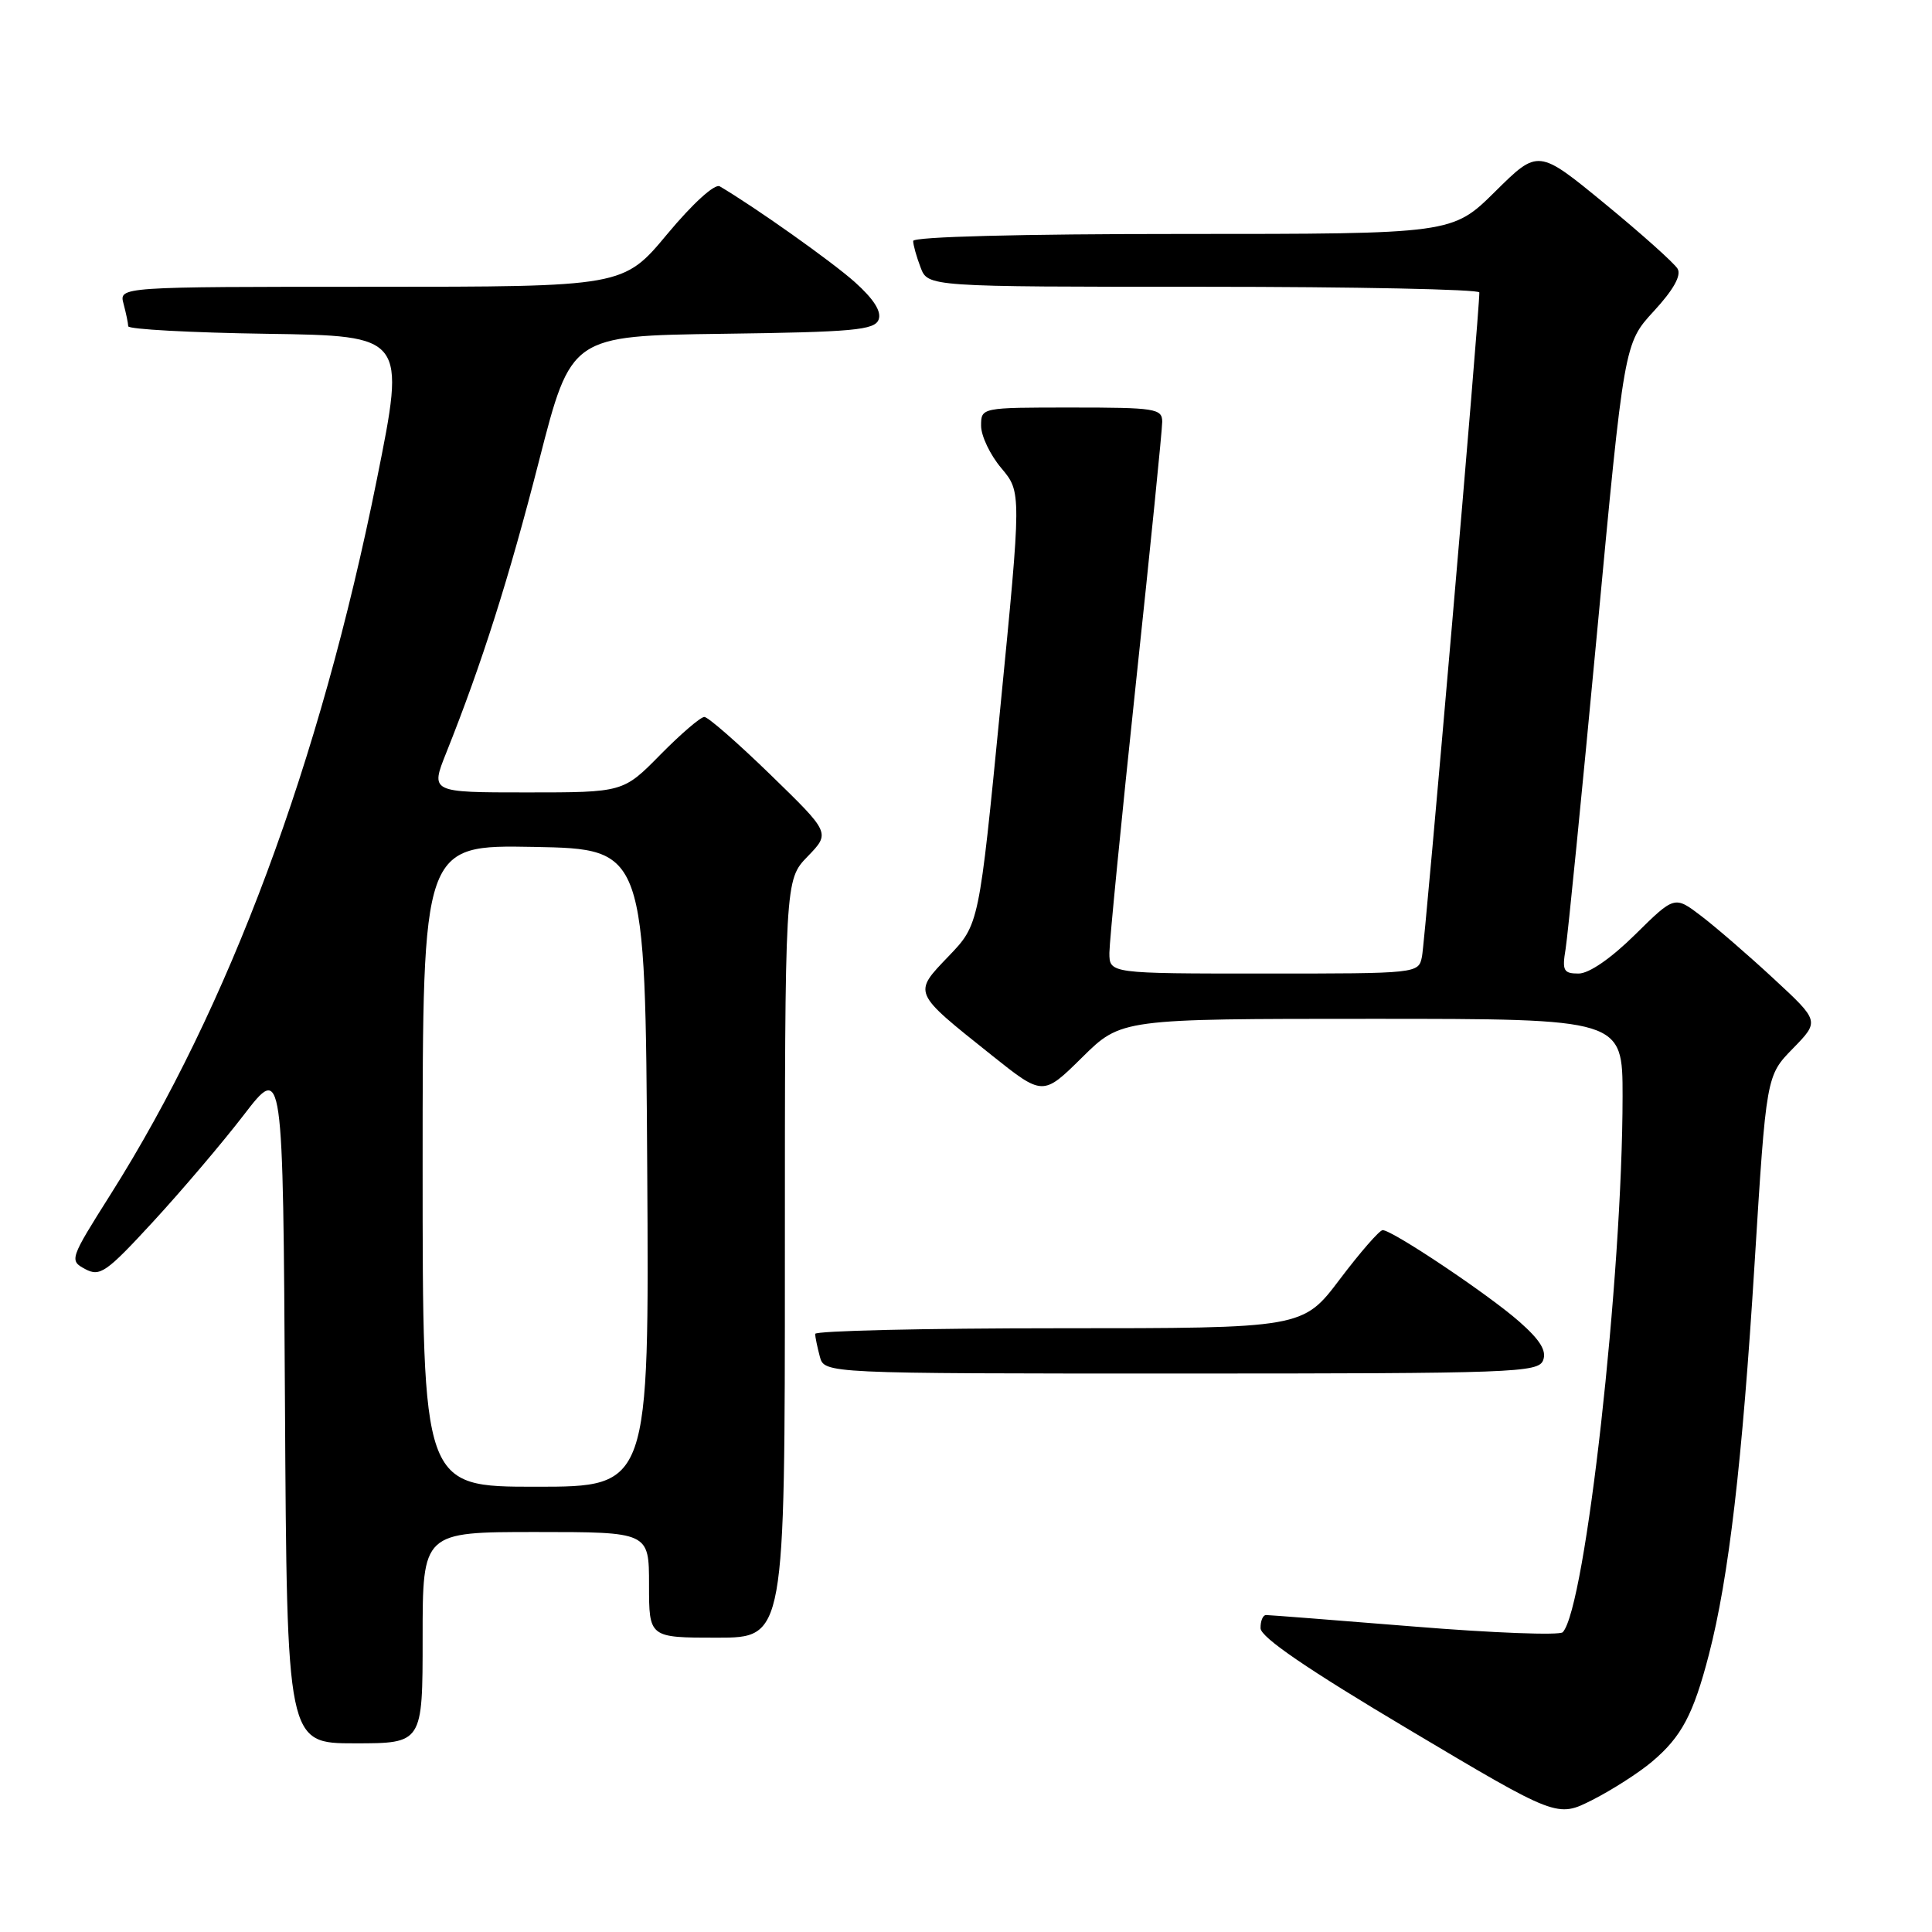 <?xml version="1.0" encoding="UTF-8" standalone="no"?>
<!DOCTYPE svg PUBLIC "-//W3C//DTD SVG 1.1//EN" "http://www.w3.org/Graphics/SVG/1.1/DTD/svg11.dtd" >
<svg xmlns="http://www.w3.org/2000/svg" xmlns:xlink="http://www.w3.org/1999/xlink" version="1.1" viewBox="0 0 256 256">
 <g >
 <path fill="currentColor"
d=" M 218.89 233.44 C 222.81 230.14 224.38 227.18 226.44 219.23 C 229.07 209.08 230.86 193.78 232.49 167.45 C 234.04 142.54 234.04 142.54 237.57 138.93 C 241.10 135.31 241.10 135.31 235.04 129.70 C 231.71 126.61 227.38 122.87 225.43 121.38 C 221.89 118.68 221.89 118.68 216.66 123.84 C 213.47 126.99 210.56 129.00 209.17 129.00 C 207.18 129.00 206.97 128.62 207.45 125.75 C 207.74 123.96 209.61 105.18 211.60 84.00 C 215.21 45.50 215.21 45.50 219.14 41.23 C 221.74 38.41 222.81 36.50 222.29 35.61 C 221.85 34.87 217.52 30.99 212.66 27.00 C 203.82 19.74 203.82 19.74 198.13 25.37 C 192.44 31.00 192.44 31.00 156.72 31.00 C 135.23 31.00 121.00 31.37 121.00 31.93 C 121.00 32.45 121.44 34.02 121.98 35.43 C 122.95 38.00 122.95 38.00 159.48 38.00 C 179.56 38.00 196.01 38.34 196.02 38.75 C 196.09 40.73 188.83 124.79 188.42 126.75 C 187.96 129.00 187.92 129.00 167.48 129.00 C 147.00 129.00 147.00 129.00 147.00 126.25 C 147.01 124.74 148.58 108.71 150.50 90.64 C 152.43 72.56 154.00 56.92 154.00 55.89 C 154.00 54.14 153.09 54.00 142.00 54.00 C 130.00 54.00 130.00 54.00 130.00 56.42 C 130.00 57.76 131.20 60.28 132.68 62.03 C 135.35 65.21 135.35 65.21 132.54 93.85 C 129.73 122.50 129.73 122.50 125.70 126.70 C 120.96 131.65 120.86 131.41 131.35 139.78 C 138.19 145.24 138.19 145.24 143.38 140.12 C 148.56 135.00 148.56 135.00 181.78 135.00 C 215.00 135.00 215.00 135.00 215.00 145.25 C 214.99 169.15 210.08 213.09 207.07 216.28 C 206.67 216.71 197.82 216.38 187.43 215.53 C 177.03 214.69 168.18 214.00 167.76 214.00 C 167.34 214.00 167.01 214.79 167.03 215.75 C 167.05 216.95 173.24 221.18 186.69 229.18 C 206.33 240.87 206.33 240.87 211.02 238.49 C 213.60 237.18 217.15 234.91 218.89 233.44 Z  M 56.00 217.00 C 56.00 203.00 56.00 203.00 71.00 203.00 C 86.00 203.00 86.00 203.00 86.00 210.00 C 86.00 217.00 86.00 217.00 95.00 217.00 C 104.00 217.00 104.00 217.00 104.00 166.80 C 104.00 116.60 104.00 116.60 107.01 113.49 C 110.03 110.37 110.03 110.37 102.13 102.69 C 97.78 98.46 93.82 95.00 93.33 95.00 C 92.83 95.00 90.21 97.25 87.50 100.00 C 82.58 105.00 82.58 105.00 69.80 105.00 C 57.03 105.00 57.03 105.00 59.13 99.75 C 63.84 87.96 67.44 76.64 71.44 61.00 C 75.67 44.50 75.67 44.50 95.74 44.23 C 113.09 44.00 115.89 43.74 116.42 42.35 C 116.83 41.28 115.78 39.63 113.27 37.38 C 110.16 34.61 100.05 27.45 95.37 24.69 C 94.71 24.31 91.80 26.95 88.42 31.01 C 82.60 38.00 82.60 38.00 49.18 38.00 C 15.77 38.00 15.77 38.00 16.37 40.25 C 16.70 41.49 16.98 42.83 16.99 43.23 C 16.99 43.63 25.27 44.08 35.38 44.23 C 53.76 44.50 53.76 44.50 49.94 63.50 C 42.39 101.08 30.35 133.42 14.66 158.25 C 9.23 166.85 9.17 167.02 11.29 168.16 C 13.25 169.20 14.08 168.62 20.27 161.90 C 24.02 157.83 29.44 151.46 32.30 147.74 C 37.50 140.97 37.50 140.97 37.76 185.99 C 38.02 231.00 38.02 231.00 47.01 231.00 C 56.00 231.00 56.00 231.00 56.00 217.00 Z  M 204.47 180.25 C 204.96 178.99 204.08 177.56 201.32 175.13 C 197.27 171.55 184.50 163.00 183.21 163.00 C 182.79 163.00 180.24 165.93 177.54 169.50 C 172.63 176.00 172.63 176.00 140.31 176.00 C 122.54 176.00 108.01 176.34 108.01 176.75 C 108.02 177.16 108.30 178.51 108.63 179.75 C 109.23 182.00 109.23 182.00 156.51 182.00 C 200.61 182.00 203.83 181.88 204.47 180.25 Z  M 56.00 154.47 C 56.00 111.95 56.00 111.95 70.75 112.22 C 85.50 112.50 85.50 112.50 85.76 154.75 C 86.02 197.00 86.02 197.00 71.01 197.00 C 56.00 197.00 56.00 197.00 56.00 154.47 Z "/>
</g>
</svg>